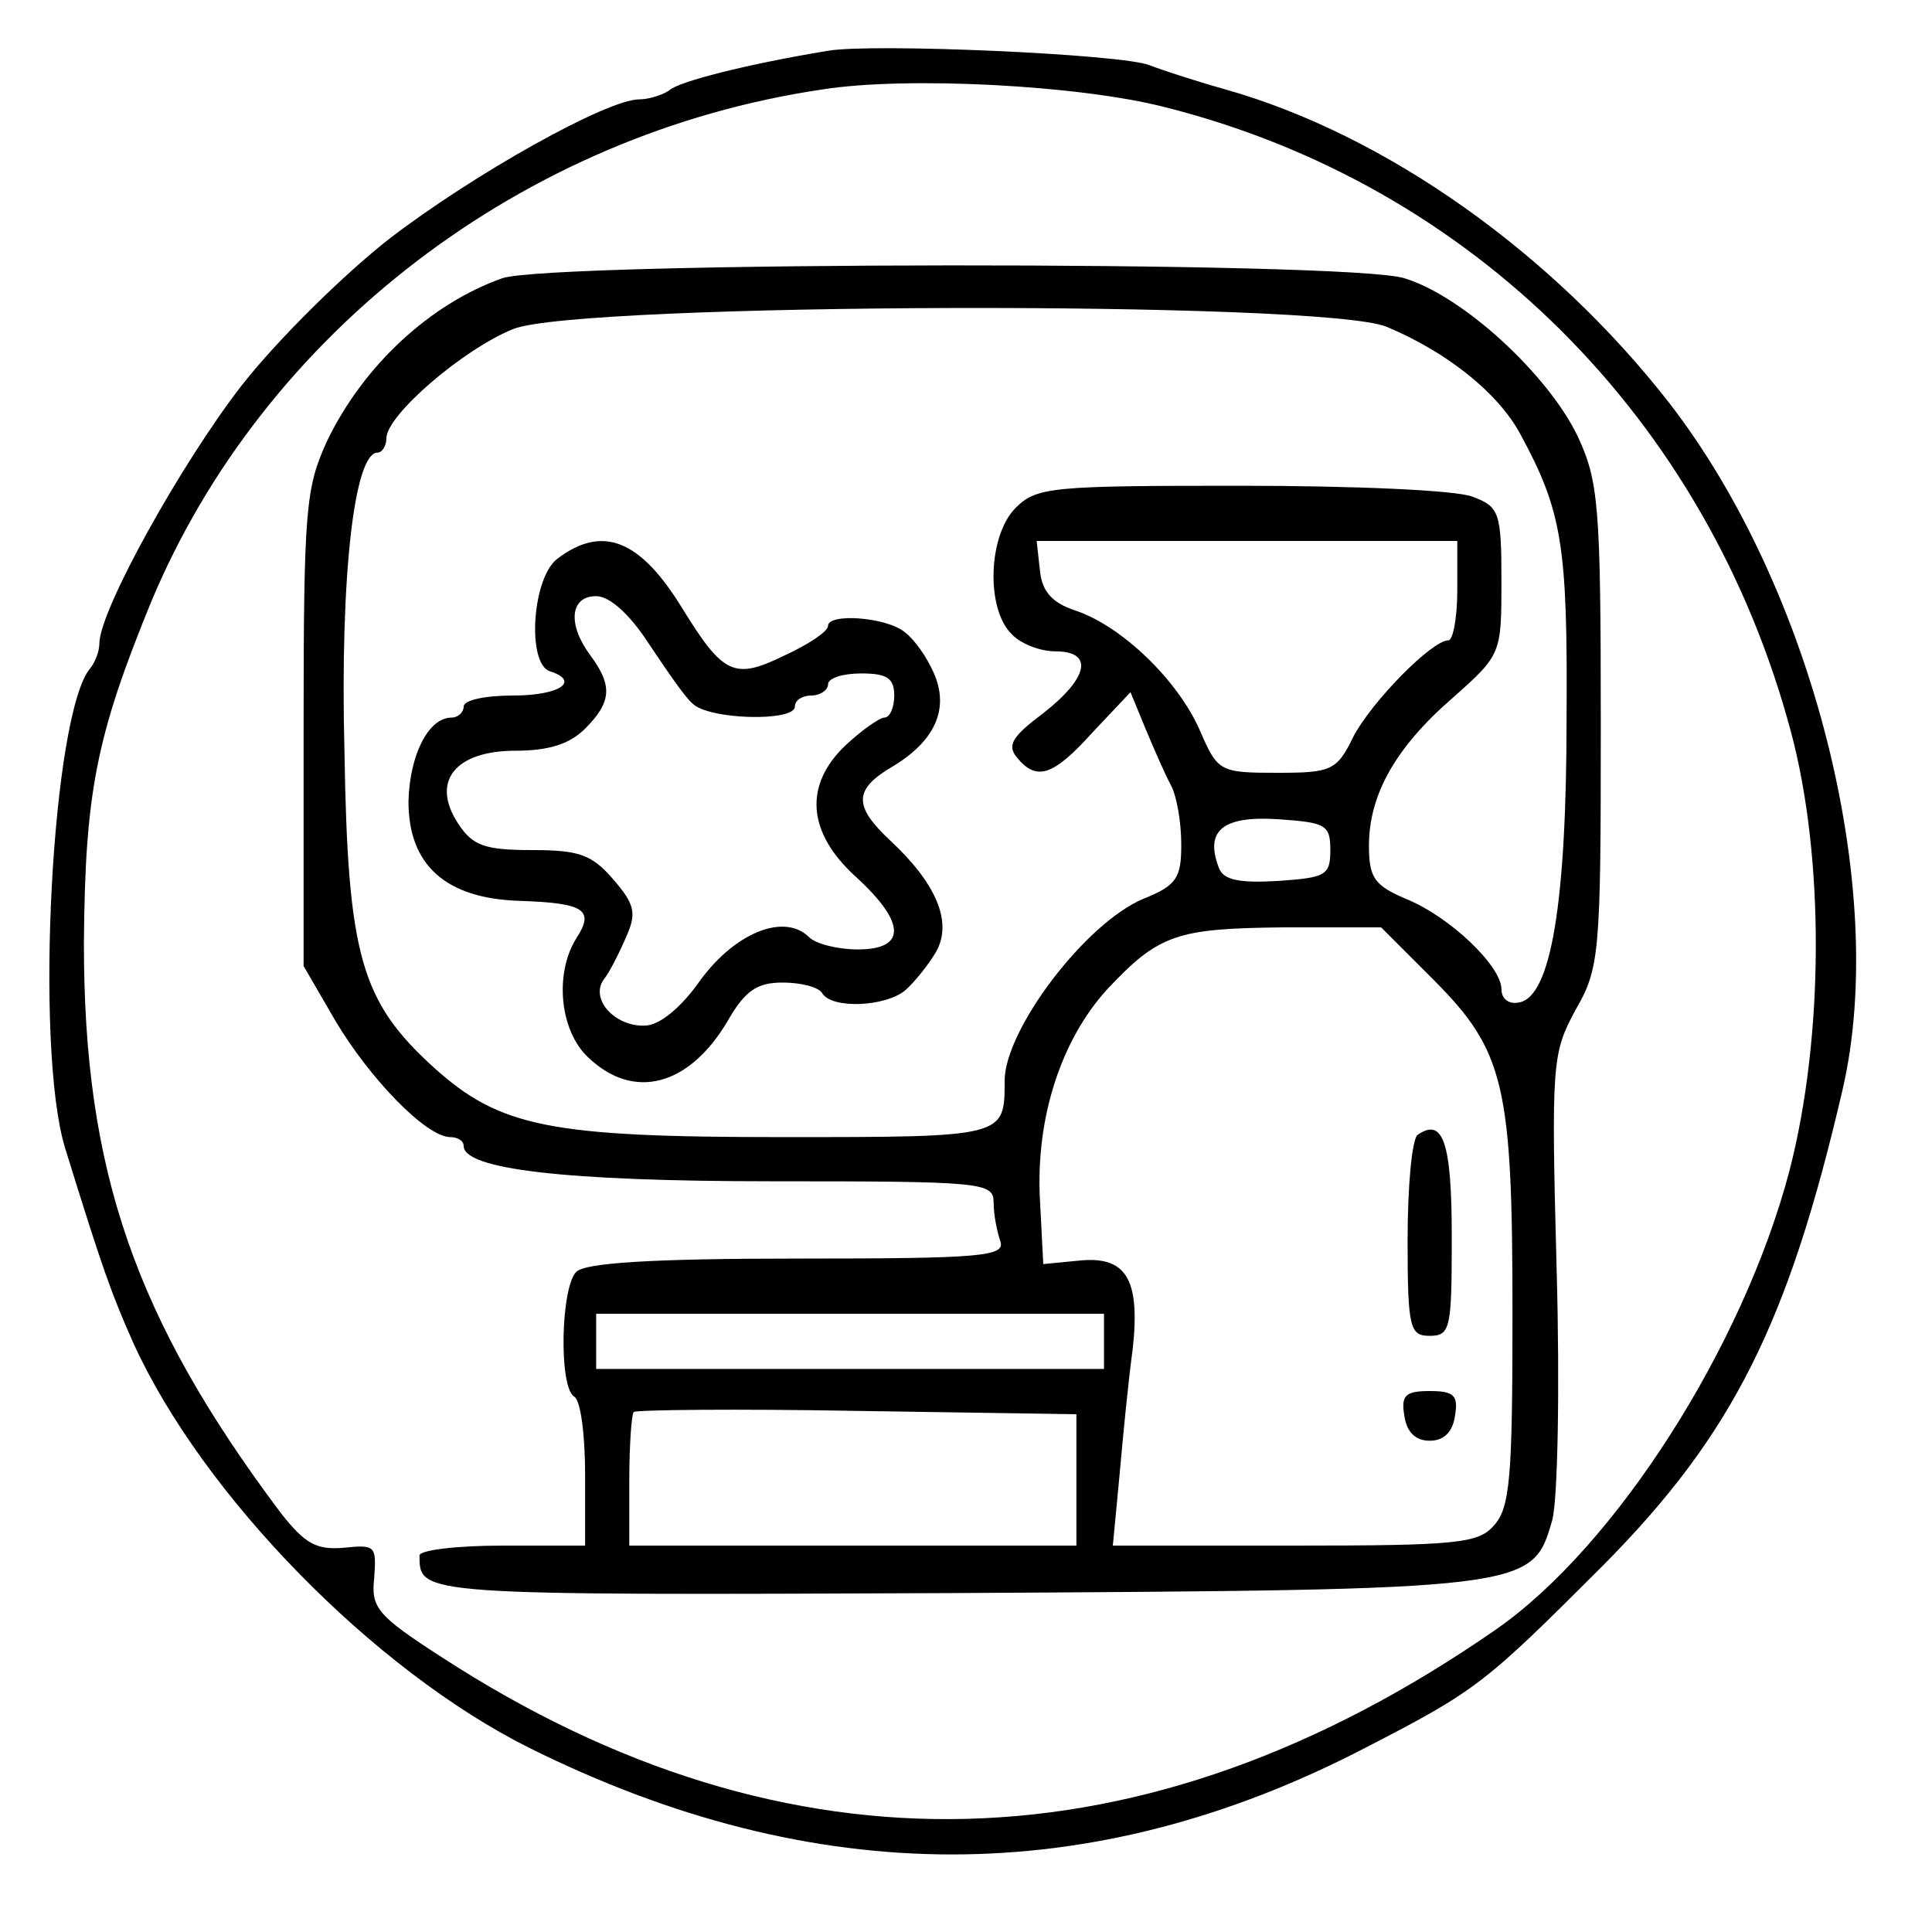 <?xml version="1.0" standalone="no"?>
<!DOCTYPE svg PUBLIC "-//W3C//DTD SVG 20010904//EN"
 "http://www.w3.org/TR/2001/REC-SVG-20010904/DTD/svg10.dtd">
<svg version="1.0" xmlns="http://www.w3.org/2000/svg"
 width="175pt" height="175pt" viewBox="0 0 175 175"
 preserveAspectRatio="xMidYMid meet">
<g transform="translate(0,175) scale(0.1,-0.1)"
fill="#000000" stroke="none">
<path d="M750 1704 c-73 -12 -136 -28 -144 -36 -6 -4 -18 -8 -27 -8 -29 0
-149 -67 -226 -126 -41 -32 -101 -91 -134 -133 -55 -71 -129 -204 -129 -234 0
-7 -4 -17 -8 -22 -35 -40 -51 -344 -23 -435 34 -110 42 -132 62 -177 63 -138
218 -296 358 -366 259 -129 510 -129 758 0 101 52 108 58 215 165 118 119 168
220 217 431 42 181 -27 454 -157 622 -106 136 -257 243 -402 284 -25 7 -56 17
-69 22 -25 10 -251 20 -291 13z m305 -51 c278 -70 491 -282 567 -565 31 -115
30 -278 -1 -398 -42 -160 -158 -341 -266 -416 -317 -220 -641 -229 -955 -25
-59 38 -64 45 -61 72 2 29 1 30 -28 27 -25 -2 -35 4 -57 32 -132 176 -178 310
-178 515 1 137 11 188 61 310 102 244 337 424 608 464 76 12 232 4 310 -16z"/>
<path d="M455 1498 c-65 -23 -126 -79 -159 -148 -19 -42 -21 -60 -21 -260 l0
-215 29 -50 c31 -52 82 -105 104 -105 6 0 12 -3 12 -8 0 -21 91 -32 280 -32
190 0 200 -1 200 -19 0 -11 3 -26 6 -35 5 -14 -15 -16 -183 -16 -134 0 -193
-4 -201 -12 -14 -14 -16 -104 -2 -113 6 -3 10 -35 10 -71 l0 -64 -75 0 c-41 0
-75 -4 -75 -9 0 -36 -2 -36 483 -34 524 3 525 3 543 66 5 18 7 120 4 227 -5
188 -4 196 17 235 22 38 23 51 23 258 0 200 -2 221 -21 262 -27 56 -104 127
-157 143 -51 16 -773 15 -817 0z m801 -44 c55 -23 101 -60 121 -97 38 -70 43
-101 42 -257 0 -167 -14 -253 -43 -258 -9 -2 -16 3 -16 12 0 21 -47 66 -87 82
-28 12 -33 19 -33 48 0 46 24 89 76 134 44 39 44 40 44 106 0 62 -2 67 -26 76
-14 6 -108 10 -210 10 -171 0 -185 -1 -204 -20 -25 -25 -27 -91 -4 -114 8 -9
26 -16 40 -16 35 0 30 -24 -11 -56 -28 -21 -33 -29 -24 -40 18 -22 33 -17 69
23 l34 36 14 -34 c8 -19 18 -42 23 -51 5 -10 9 -33 9 -53 0 -30 -4 -37 -34
-49 -53 -22 -126 -119 -126 -165 0 -51 1 -51 -201 -51 -211 0 -256 9 -316 63
-66 60 -78 101 -81 287 -4 159 9 270 30 270 4 0 8 6 8 13 0 21 70 81 115 99
60 24 733 26 791 2z m64 -239 c0 -25 -4 -45 -8 -45 -15 0 -69 -55 -86 -87 -15
-31 -20 -33 -69 -33 -52 0 -54 1 -70 38 -20 46 -71 95 -113 109 -21 7 -30 17
-32 36 l-3 27 190 0 191 0 0 -45z m-115 -235 c0 -23 -4 -25 -48 -28 -35 -2
-49 1 -53 12 -13 34 4 47 53 44 44 -3 48 -5 48 -28z m93 -117 c65 -65 72 -96
72 -303 0 -147 -2 -176 -17 -192 -14 -16 -34 -18 -180 -18 l-165 0 6 63 c3 34
8 86 12 115 7 64 -6 85 -50 80 l-31 -3 -3 58 c-4 74 19 145 61 191 47 50 63
55 160 56 l88 0 47 -47z m-298 -328 l0 -25 -230 0 -230 0 0 25 0 25 230 0 230
0 0 -25z m-25 -125 l0 -60 -202 0 -203 0 0 58 c0 32 2 61 4 63 2 2 94 3 203 1
l198 -3 0 -59z"/>
<path d="M505 1244 c-23 -17 -28 -95 -7 -102 28 -9 9 -22 -33 -22 -25 0 -45
-4 -45 -10 0 -5 -5 -10 -11 -10 -21 0 -38 -34 -39 -76 0 -57 33 -88 101 -90
58 -2 68 -8 51 -34 -20 -32 -15 -84 11 -108 41 -39 91 -26 126 33 16 28 27 35
50 35 16 0 33 -4 36 -10 9 -14 57 -12 75 3 8 7 21 23 28 35 15 27 0 62 -42
101 -33 31 -33 46 3 67 38 23 51 52 37 84 -6 14 -17 30 -26 37 -16 14 -70 18
-70 6 0 -5 -18 -17 -40 -27 -45 -22 -55 -17 -92 43 -38 62 -72 76 -113 45z
m82 -76 c16 -24 33 -49 40 -55 14 -15 93 -17 93 -3 0 6 7 10 15 10 8 0 15 5
15 10 0 6 14 10 30 10 23 0 30 -4 30 -20 0 -11 -4 -20 -9 -20 -4 0 -20 -11
-35 -25 -38 -36 -35 -79 9 -119 46 -42 46 -66 2 -66 -18 0 -38 5 -44 11 -22
22 -66 5 -98 -38 -18 -26 -38 -42 -51 -42 -27 -1 -50 24 -37 42 5 6 14 24 20
38 10 22 8 30 -12 53 -19 22 -31 26 -73 26 -43 0 -54 4 -67 24 -25 38 -3 66
52 66 30 0 49 6 63 20 24 24 25 39 5 66 -21 28 -19 54 5 54 12 0 30 -16 47
-42z"/>
<path d="M1284 722 c-5 -4 -9 -46 -9 -95 0 -80 2 -87 20 -87 19 0 20 7 20 90
0 86 -8 108 -31 92z"/>
<path d="M1272 468 c2 -15 10 -23 23 -23 13 0 21 8 23 23 3 18 -1 22 -23 22
-22 0 -26 -4 -23 -22z"/>
</g>
</svg>
